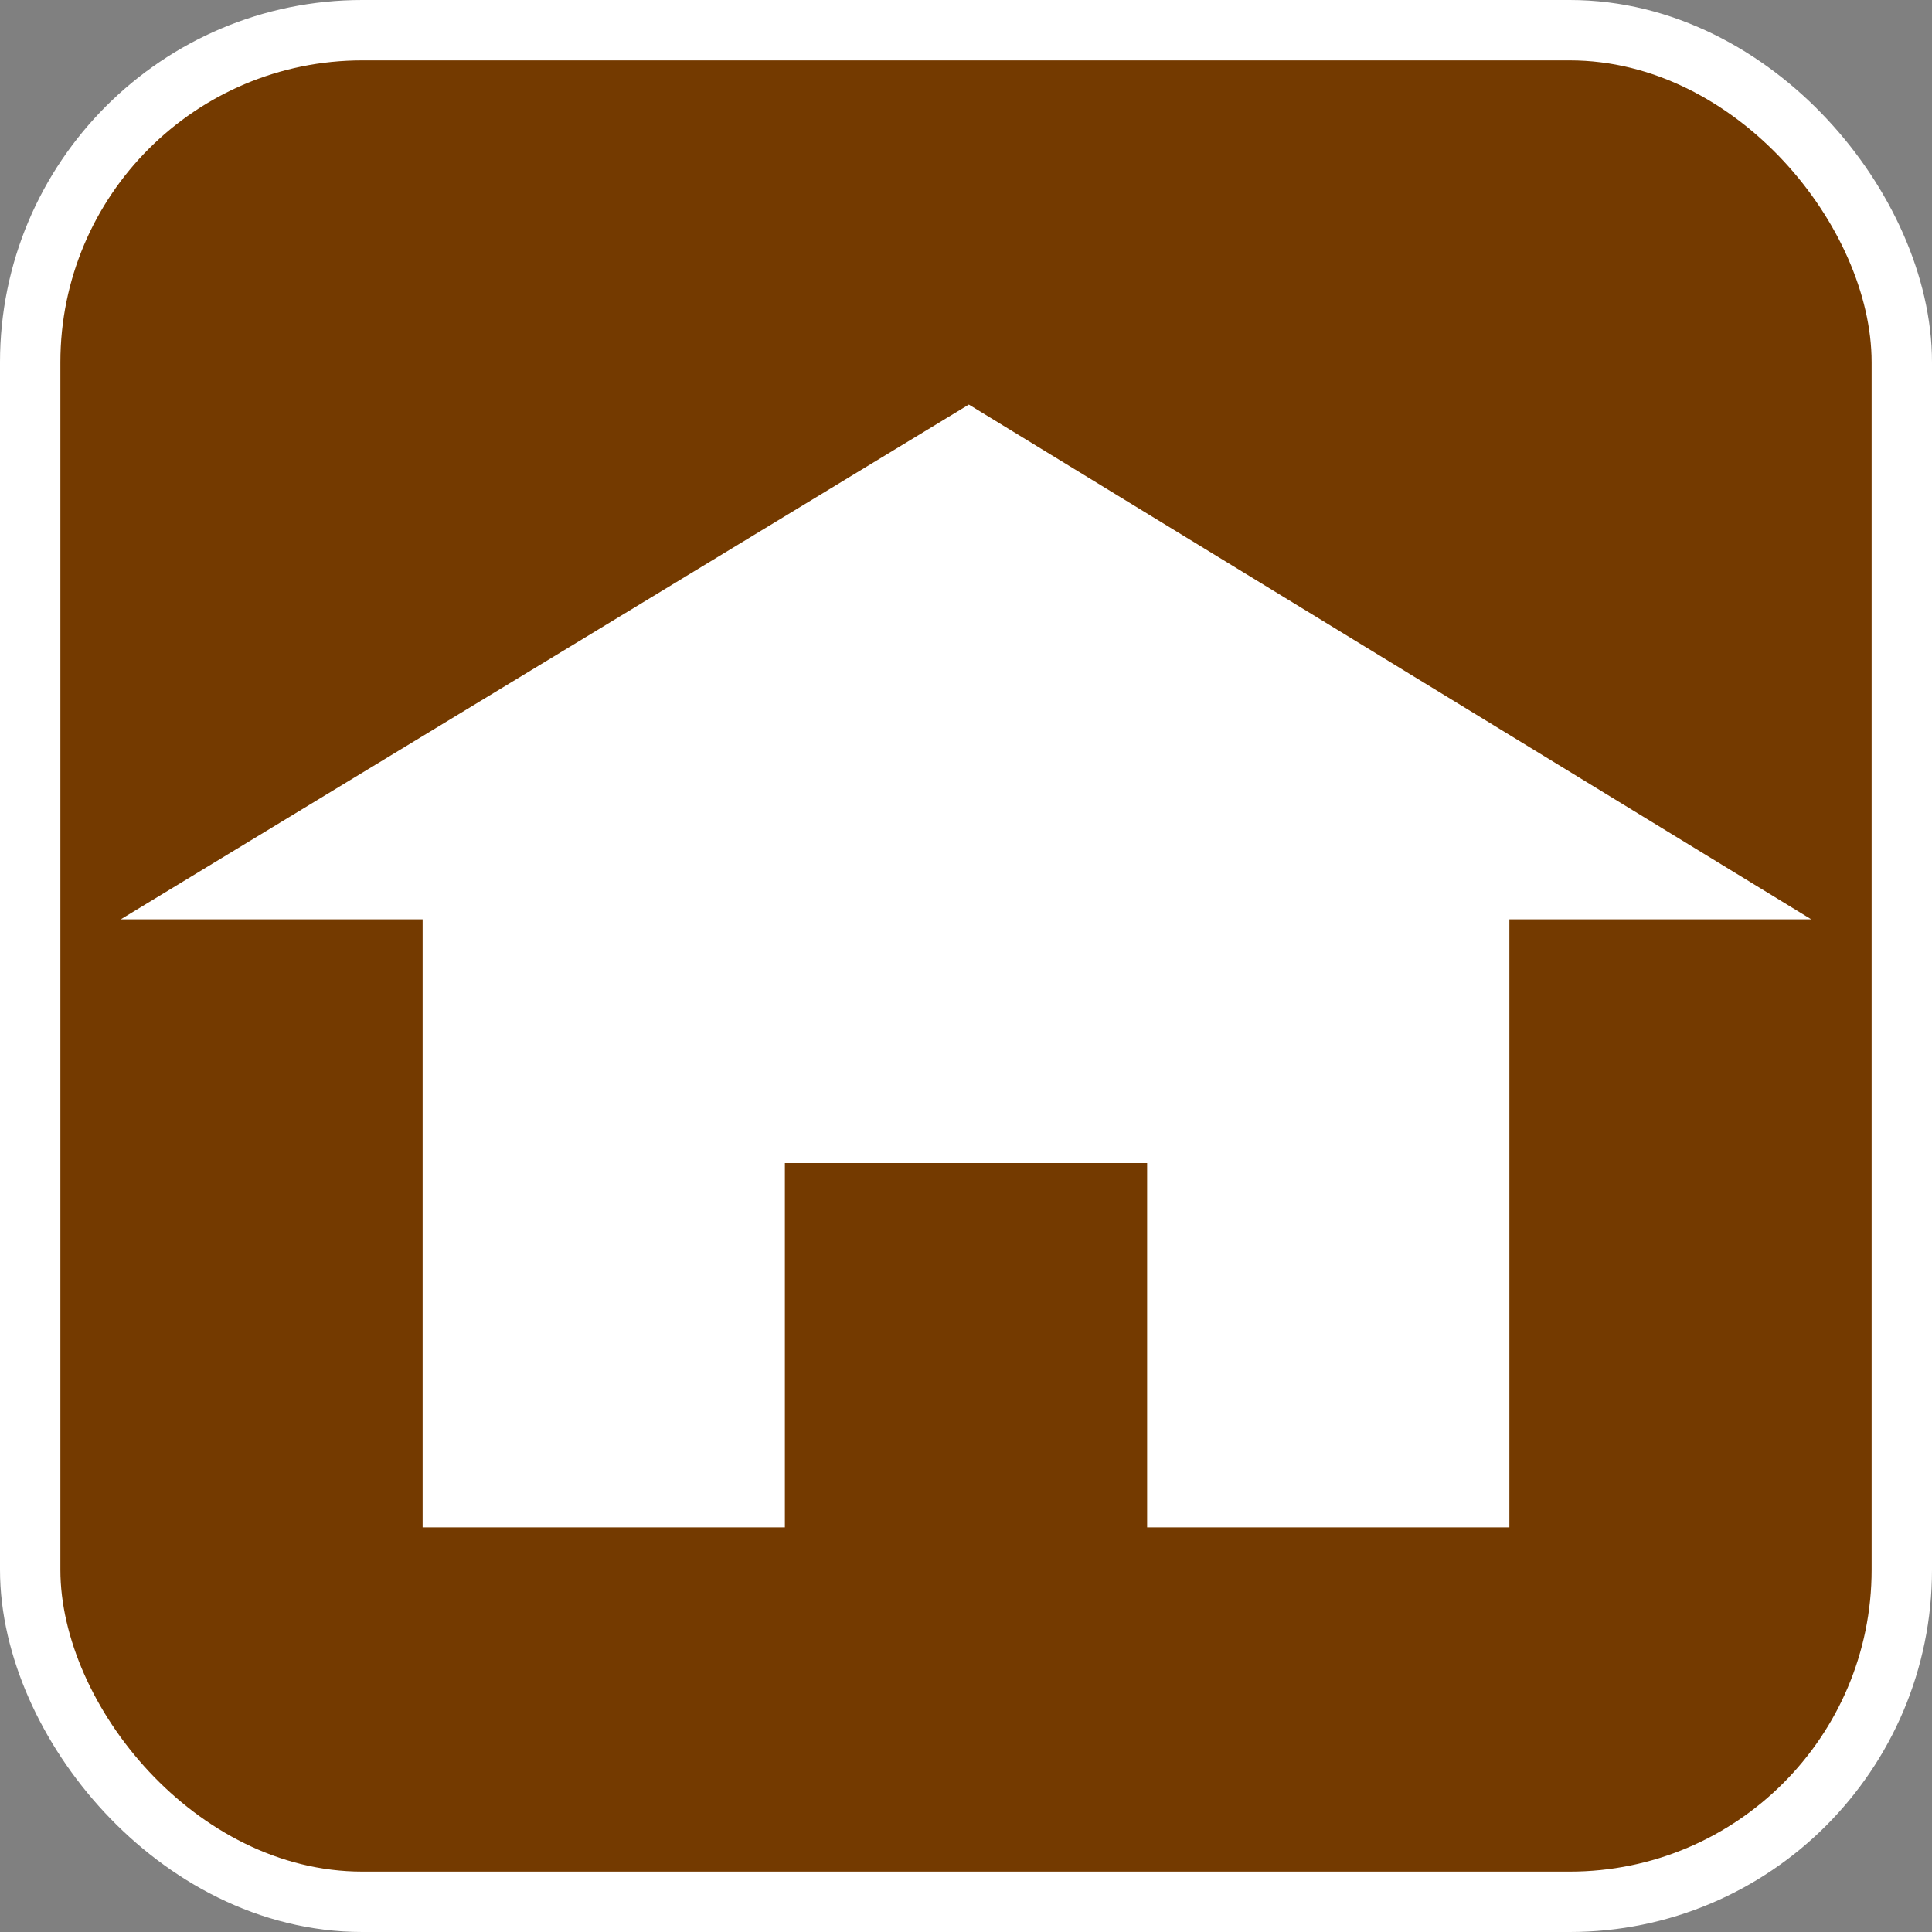 <svg width="32" height="32" version="1.1" viewBox="0 0 32 32" xmlns="http://www.w3.org/2000/svg">
 <rect x="0" y="0" width="32" height="32" fill="#808080" stroke="none"/>
 <rect x="1" y="1" width="30" height="30" rx="5" fill="#6a3600" stroke="#ffffff" stroke-width="2"/>
 <rect x="1" y="1" width="30" height="30" rx="5" fill="#743a00"/>
 <path d="m16.047 6.701-14.047 8.526h5v10.071h6v-6.034h6l1.5e-5 6.034h6v-10.071h5z" fill="#ffffff"/>
</svg>
